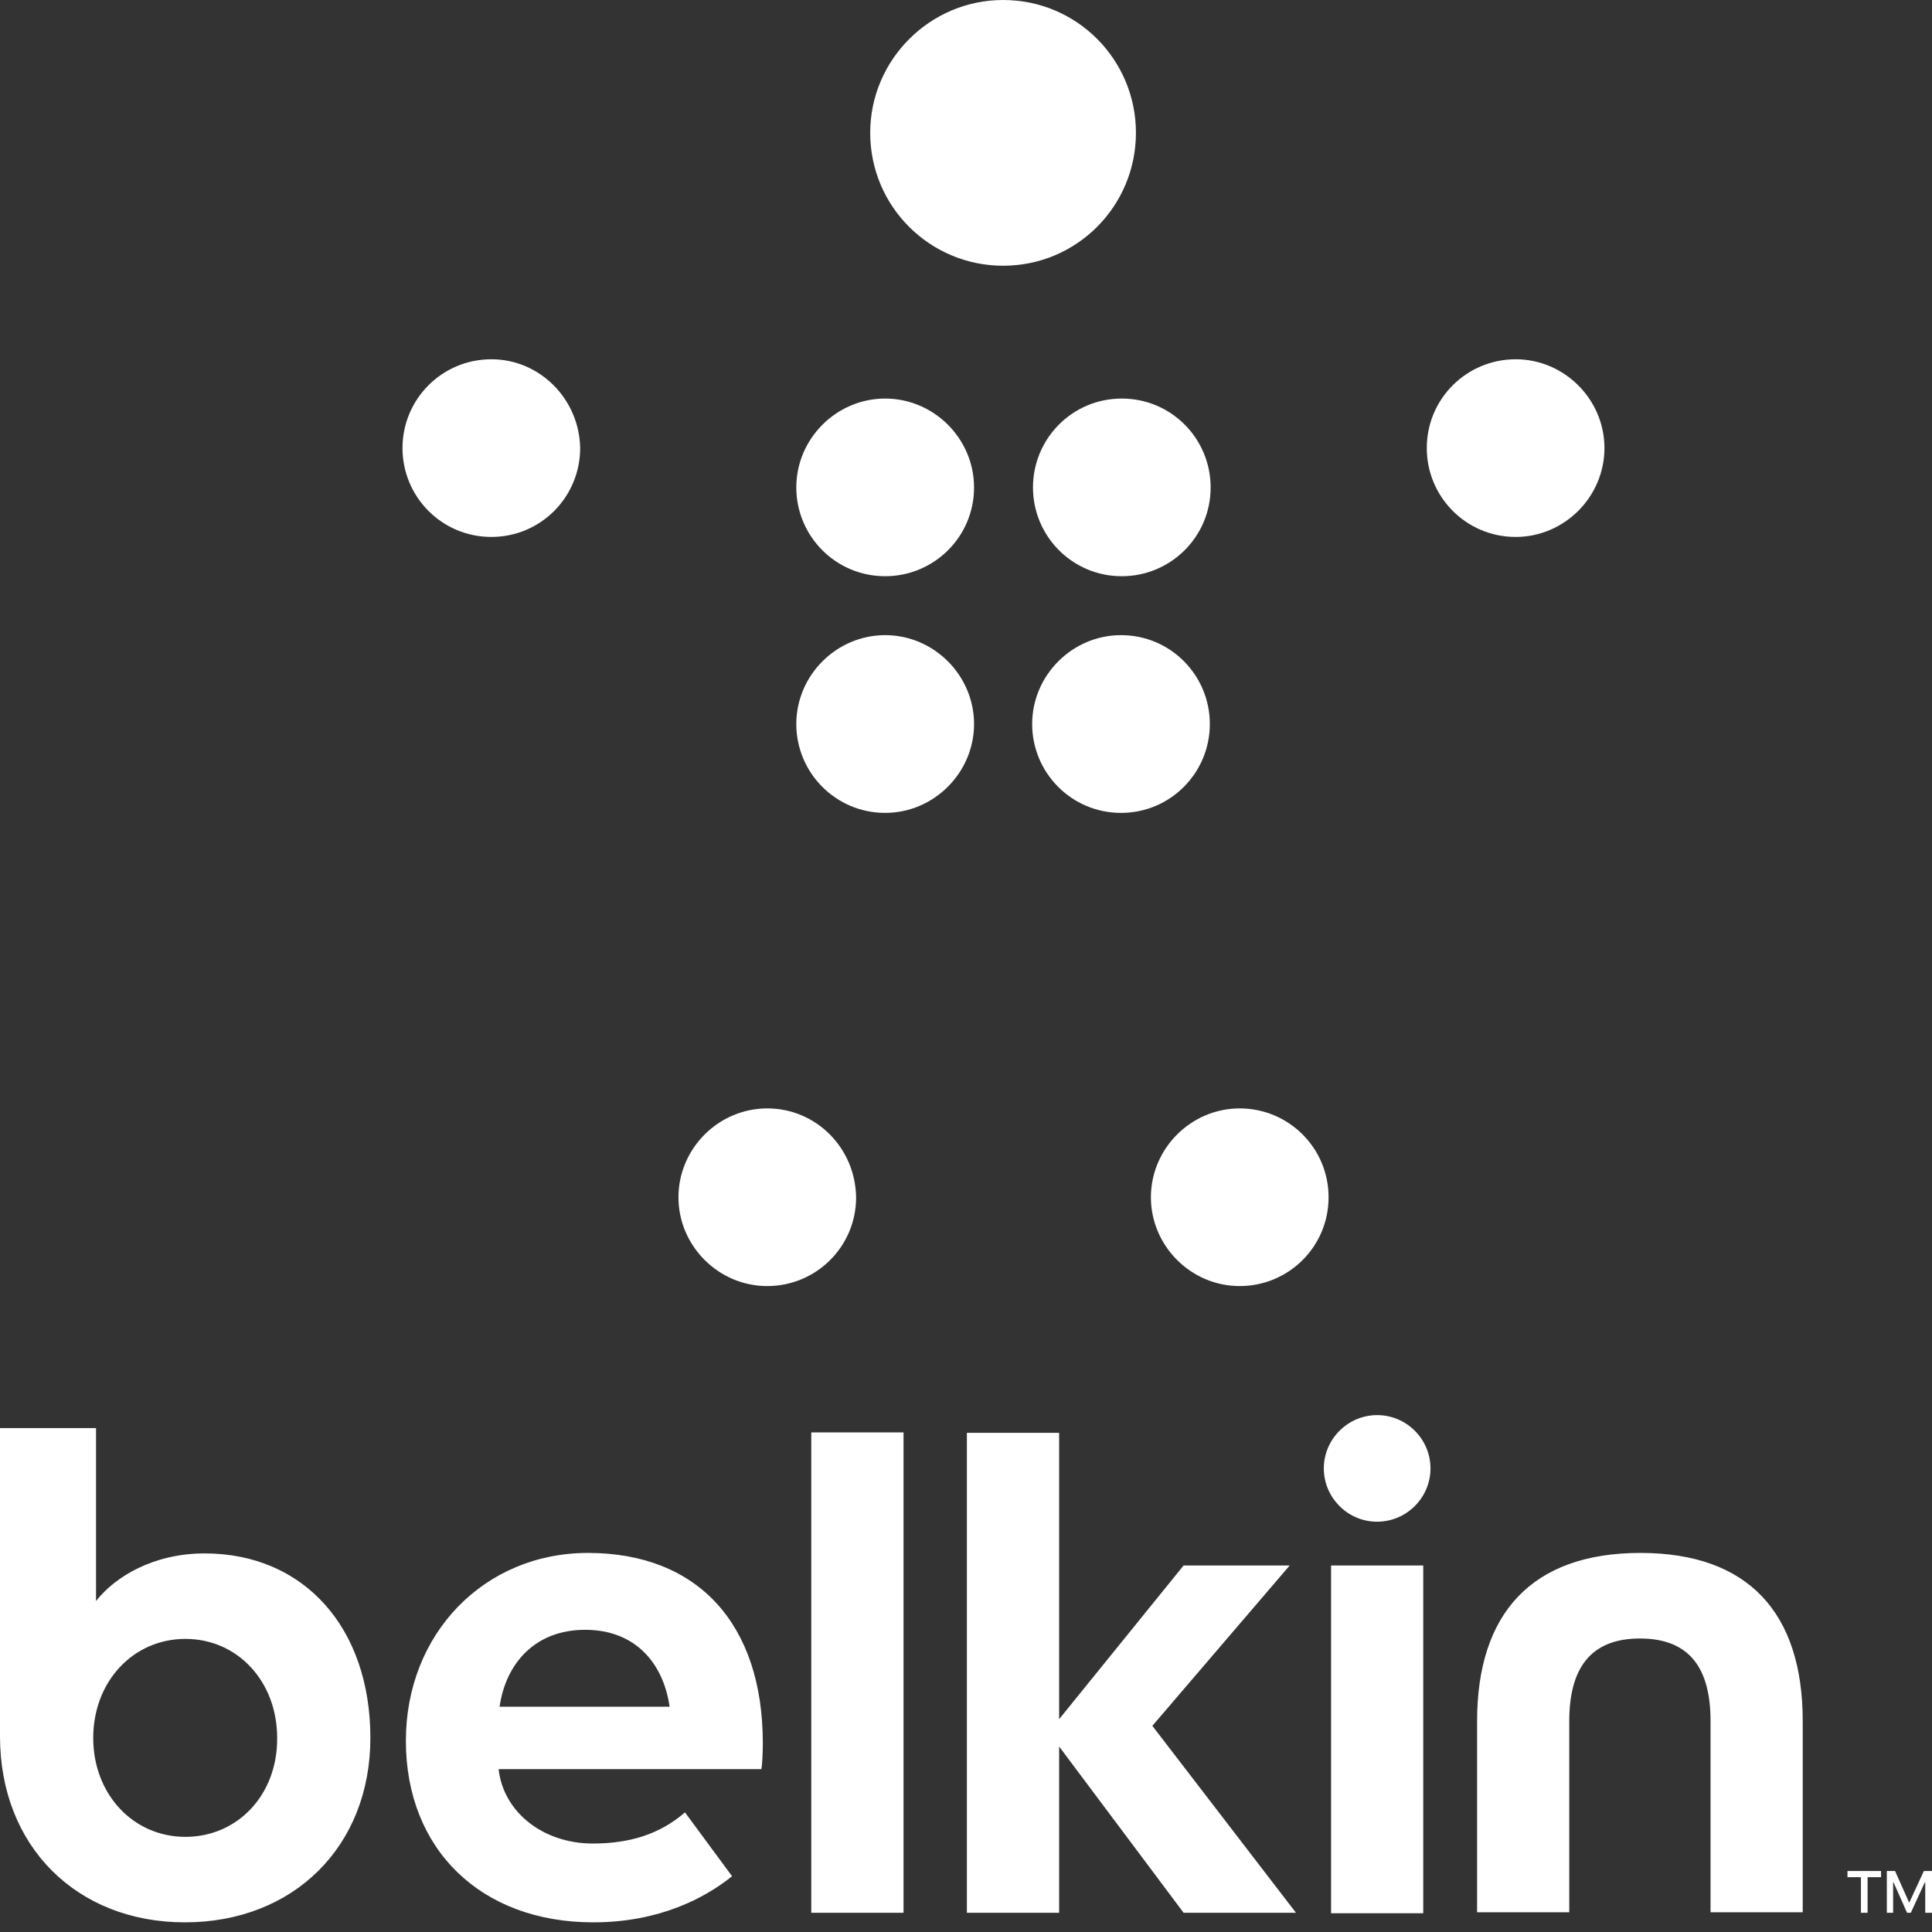 <svg width="24" height="24" viewBox="0 0 24 24" fill="none" xmlns="http://www.w3.org/2000/svg">
<rect x="0" y="0" width="24" height="24" fill="#333333" stroke="none"/>
<path d="M14.111 1.65C14.111 2.559 13.379 3.301 12.461 3.301C11.553 3.301 10.81 2.568 10.81 1.65C10.81 0.742 11.553 0 12.461 0C13.379 0 14.111 0.742 14.111 1.65Z" fill="white"/>
<path d="M9.892 6.055C9.892 5.449 10.39 4.951 10.996 4.951C11.601 4.951 12.1 5.449 12.1 6.055C12.1 6.67 11.601 7.158 10.996 7.158C10.381 7.158 9.892 6.66 9.892 6.055Z" fill="white"/>
<path d="M5 5.566C5 4.961 5.488 4.463 6.104 4.463C6.709 4.463 7.197 4.961 7.207 5.566C7.207 6.172 6.719 6.67 6.104 6.67C5.488 6.67 5 6.172 5 5.566Z" fill="white"/>
<path d="M13.935 7.158C13.32 7.158 12.832 6.66 12.832 6.055C12.832 5.449 13.32 4.951 13.935 4.951C14.551 4.951 15.039 5.449 15.039 6.055C15.039 6.67 14.541 7.158 13.935 7.158Z" fill="white"/>
<path d="M17.724 5.566C17.724 4.951 18.222 4.463 18.828 4.463C19.433 4.463 19.931 4.961 19.931 5.566C19.931 6.172 19.433 6.67 18.828 6.67C18.213 6.67 17.724 6.172 17.724 5.566Z" fill="white"/>
<path d="M9.892 8.994C9.892 8.389 10.39 7.89 10.996 7.89C11.601 7.89 12.1 8.389 12.1 8.994C12.1 9.599 11.601 10.098 10.996 10.098C10.381 10.098 9.892 9.599 9.892 8.994Z" fill="white"/>
<path d="M13.926 7.89C14.541 7.89 15.029 8.389 15.029 8.994C15.029 9.599 14.541 10.098 13.926 10.098C13.31 10.098 12.822 9.599 12.822 8.994C12.822 8.389 13.32 7.89 13.926 7.89Z" fill="white"/>
<path d="M8.428 14.873C8.428 14.267 8.926 13.769 9.531 13.769C10.137 13.769 10.625 14.258 10.635 14.873C10.635 15.488 10.137 15.976 9.531 15.976C8.926 15.976 8.428 15.478 8.428 14.873Z" fill="white"/>
<path d="M14.297 14.873C14.297 14.267 14.795 13.769 15.4 13.769C16.006 13.769 16.504 14.258 16.504 14.873C16.504 15.488 16.006 15.976 15.4 15.976C14.795 15.976 14.297 15.478 14.297 14.873Z" fill="white"/>
<path fill-rule="evenodd" clip-rule="evenodd" d="M17.108 17.579C17.108 17.579 17.108 17.579 17.108 17.579C16.744 17.579 16.445 17.877 16.445 18.241C16.445 18.599 16.733 18.893 17.088 18.903C17.092 18.903 17.096 18.903 17.099 18.903C17.102 18.903 17.105 18.903 17.108 18.903C17.108 18.903 17.108 18.903 17.108 18.903C17.472 18.903 17.77 18.605 17.77 18.241C17.77 17.877 17.472 17.579 17.108 17.579C17.108 17.579 17.108 17.579 17.108 17.579ZM23.2 23.319H23.367V23.242H22.95V23.319H23.117V23.761H23.2V23.319ZM23.899 23.242H24V23.761H23.916V23.385H23.91L23.737 23.761H23.69L23.523 23.385H23.517V23.761H23.439V23.242H23.541L23.714 23.63H23.72L23.899 23.242ZM1.193 19.888C1.432 19.584 1.909 19.297 2.542 19.297C3.777 19.297 4.601 20.222 4.601 21.589C4.601 22.937 3.646 23.88 2.297 23.88C0.949 23.88 0 22.931 0 21.571V17.74H1.193V19.888ZM1.158 21.589C1.158 22.287 1.653 22.818 2.303 22.818C2.954 22.818 3.449 22.293 3.443 21.589C3.443 20.89 2.954 20.359 2.303 20.359C1.653 20.359 1.158 20.89 1.158 21.589ZM7.304 19.291C8.664 19.291 9.476 20.169 9.476 21.654C9.476 21.75 9.47 21.917 9.458 21.977H6.194C6.254 22.514 6.749 22.901 7.364 22.901C7.817 22.901 8.193 22.788 8.509 22.514L9.094 23.307C8.76 23.576 8.193 23.88 7.369 23.88C5.973 23.88 5.042 22.973 5.042 21.625C5.042 20.294 6.015 19.291 7.304 19.291ZM7.268 20.246C6.647 20.246 6.283 20.664 6.206 21.201H8.318C8.241 20.664 7.895 20.246 7.268 20.246ZM22.394 23.755V21.38C22.394 20.037 21.72 19.291 20.378 19.291C19.023 19.291 18.349 20.049 18.349 21.38V23.755H19.494V21.38C19.494 20.741 19.745 20.354 20.372 20.354C20.998 20.354 21.249 20.735 21.249 21.38V23.755H22.394ZM11.224 17.794H10.078V23.761H11.224V17.794ZM14.703 19.447H16.021L14.315 21.439L16.099 23.761H14.703L13.157 21.696V23.761H12.011V17.799H13.157V21.356L14.703 19.447ZM17.68 19.447H16.535V23.767H17.68V19.447Z" fill="white"/>
</svg>
